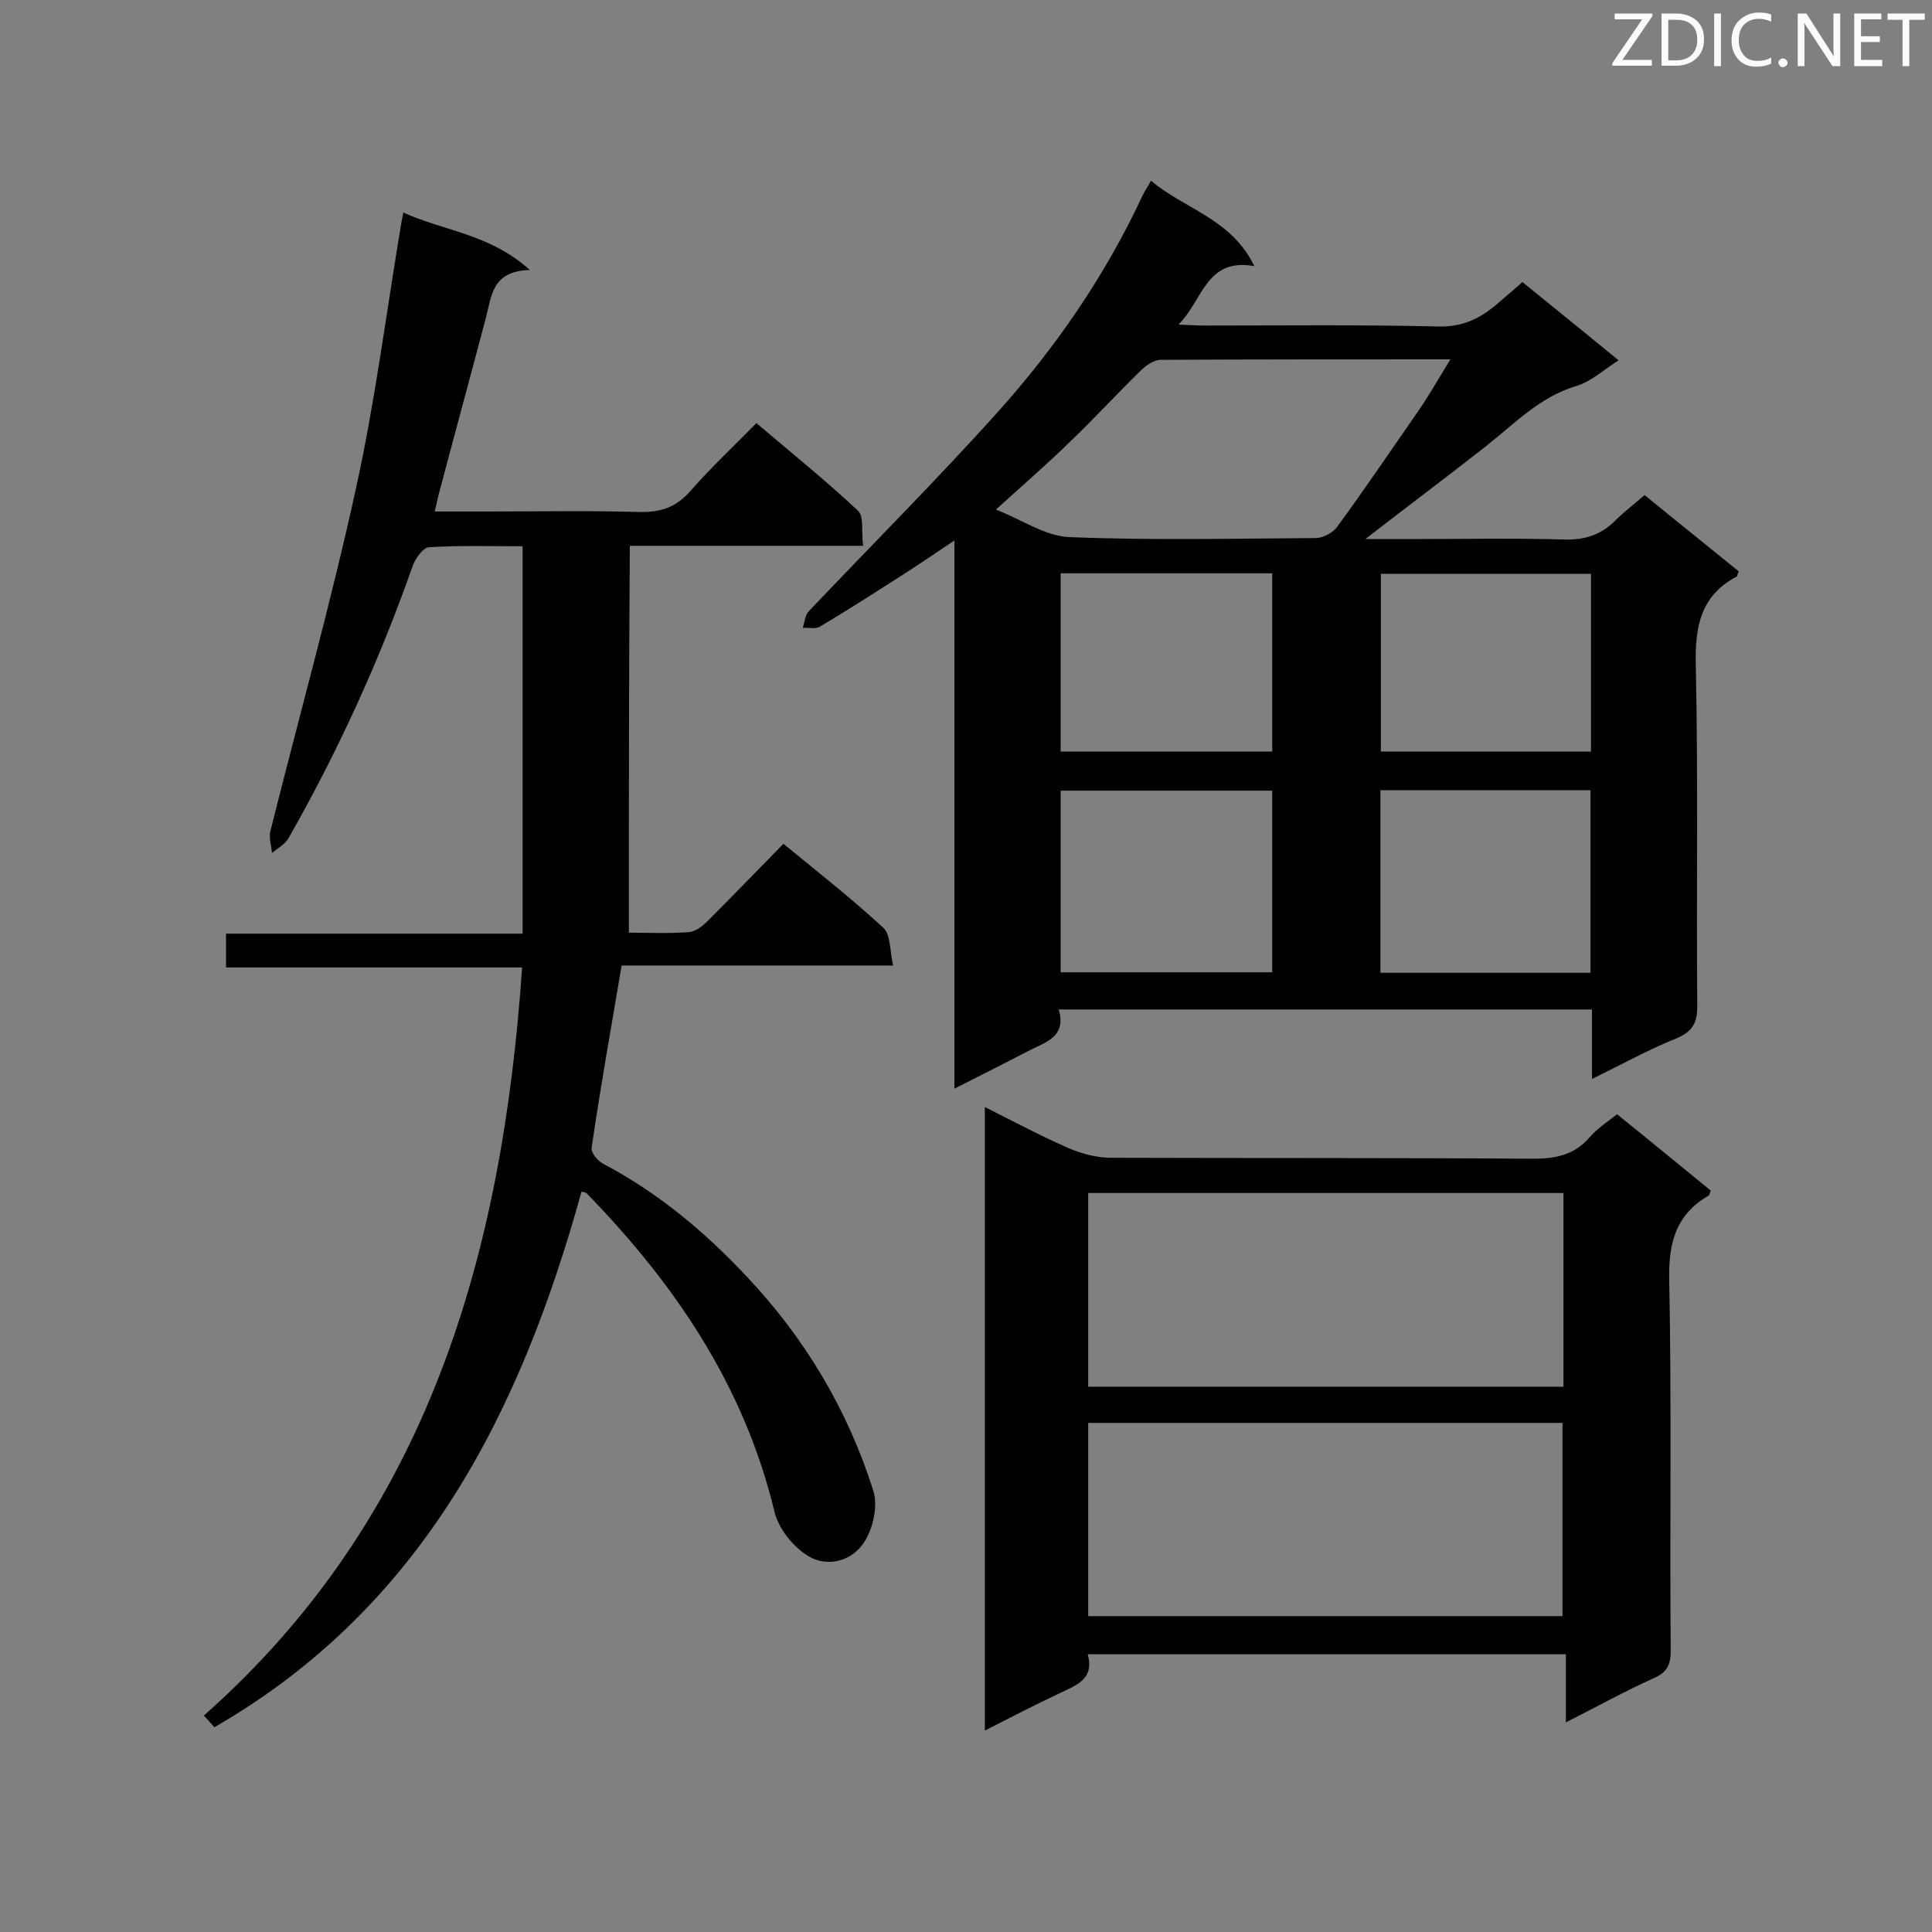 <svg enable-background="new 0 0 400 400" viewBox="0 0 400 400" xmlns="http://www.w3.org/2000/svg"><rect x="0" y="0" width="400" height="400" fill="#808080" stroke="none"/><path d="m329.6 223.4c0-5.3 0-9.7 0-14.4-36.9 0-73.3 0-110.4 0 1.7 5.8-2.9 6.8-6.5 8.7-4.8 2.5-9.6 4.9-15.1 7.7 0-38.1 0-75.4 0-113.5-4.2 2.8-7.7 5.2-11.3 7.5-5.5 3.5-10.9 7-16.5 10.3-.9.6-2.4.2-3.6.3.4-1.2.5-2.7 1.3-3.5 13-13.7 26.4-27.1 39-41.1 12.1-13.5 22.3-28.3 30-44.8.4-.9 1-1.7 1.8-3.2 6.9 5.9 16.6 7.8 21.4 17.7-10-1.8-10.6 7-15.7 12.1 2.4.1 3.9.2 5.4.2 16.2 0 32.3-.2 48.5.2 5 .1 8.6-1.7 12.1-4.7 1.6-1.4 3.3-2.8 5.2-4.5 6.5 5.3 13 10.5 19.9 16.2-3.1 2-5.7 4.4-8.7 5.3-7.7 2.3-12.9 7.9-18.9 12.6-8 6.3-16.2 12.4-24.8 19.1h11c10.1 0 20.2-.2 30.3.1 4.2.1 7.5-1 10.4-3.9 1.8-1.8 3.9-3.4 6.1-5.3 6.6 5.4 13.1 10.6 19.5 15.8-.3.6-.3 1-.5 1.1-7.5 4-8.6 10.5-8.4 18.4.5 23.5.1 47.1.3 70.6 0 3.4-1 5.1-4.1 6.5-5.8 2.3-11.2 5.3-17.7 8.5zm-29.3-149c-20.8 0-40.4 0-60 .1-1.4 0-3.1 1.2-4.2 2.3-4.9 4.8-9.6 9.9-14.6 14.7-4.7 4.6-9.7 8.9-15.3 14 5.4 2.1 10.2 5.5 15.2 5.7 17 .7 34 .3 51 .2 1.5 0 3.6-1.1 4.5-2.4 5.7-7.8 11.1-15.8 16.6-23.7 2.3-3.3 4.2-6.7 6.8-10.9zm-36.9 89.3c-15 0-29.5 0-43.8 0v37.6h43.8c0-12.7 0-25 0-37.6zm22.4 37.7h43.5c0-12.8 0-25.3 0-37.8-14.7 0-29 0-43.5 0zm-22.4-45.8c0-12.5 0-24.6 0-36.9-14.7 0-29.2 0-43.8 0v36.9zm66-36.8c-14.6 0-29 0-43.5 0v36.8h43.5c0-12.4 0-24.6 0-36.8z" fill="#010101"/><path d="m130.2 193.1c3.8 0 8.1.2 12.4-.1 1.3-.1 2.8-1.2 3.9-2.3 5.2-5.2 10.3-10.5 15.7-16 7.2 5.9 14.2 11.4 20.7 17.4 1.5 1.4 1.3 4.6 2 7.8-19.4 0-37.9 0-56.2 0-2.2 13-4.4 25.3-6.2 37.7-.2 1 1.2 2.7 2.3 3.3 11.4 6 21.1 14.1 29.8 23.4 12.1 12.8 20.9 27.6 26.2 44.3 1 3.1 0 7.6-1.7 10.4-2.5 4.2-7.7 5.6-11.7 3.2-3.2-1.9-6.3-5.8-7.1-9.4-6.3-26-20.6-47-38.9-65.8-.1-.1-.3-.1-1-.3-12.6 45.5-32.8 86-76 110.9-.6-.7-1.3-1.4-2.2-2.4 46.4-41.1 61.8-95.3 65.9-154.9-20.7 0-40.8 0-61.3 0 0-2.5 0-4.5 0-7h61.4c0-26.8 0-53.3 0-80.2-6.5 0-13-.2-19.4.2-1.2.1-2.7 2.2-3.3 3.7-6.9 19.7-15.5 38.5-25.8 56.6-.7 1.2-2.2 2-3.4 3-.1-1.5-.7-3.2-.3-4.6 5.9-23.6 12.5-47.1 17.7-70.9 4-18.1 6.3-36.6 9.4-55 .1-.6.2-1.1.4-2.1 8.3 3.8 17.9 4.4 26.2 11.9-7.9.2-7.9 5.4-9.1 9.9-3.2 12.1-6.5 24.2-9.7 36.3-.3 1.1-.5 2.2-.9 3.8h10.7c10.5 0 21.1-.2 31.6.1 4.4.1 7.6-.9 10.6-4.3 4.2-4.8 8.8-9.1 13.7-14.1 7.3 6.2 14.4 11.9 21.1 18.2 1.2 1.2.6 4.3 1 7.2-16.1 0-31.7 0-48.3 0-.2 26.7-.2 53.1-.2 80.1z" fill="#010101"/><path d="m334.8 230.7c6.6 5.3 13 10.6 19.4 15.8-.2.5-.3.9-.4 1-6.9 4-8.4 9.9-8.2 17.7.5 25.5.1 51.1.3 76.6 0 2.8-.7 4.4-3.4 5.6-6 2.7-11.8 5.9-18.3 9.2 0-5 0-9.4 0-14.1-33.1 0-65.7 0-99 0 1.5 5.4-2.7 6.5-6.3 8.3-4.9 2.3-9.7 4.8-15 7.5 0-43.2 0-85.9 0-129.1 5.8 2.9 11.4 5.9 17.1 8.4 2.7 1.2 5.7 2 8.6 2.1 29.3.1 58.6 0 87.9.2 4.6 0 8.4-.8 11.5-4.3 1.5-1.8 3.6-3.2 5.8-4.9zm-11.1 16.3c-33 0-65.6 0-98.4 0v40.1h98.4c0-13.4 0-26.5 0-40.1zm-98.4 87.6h98.2c0-13.6 0-26.8 0-40-32.9 0-65.4 0-98.2 0z" fill="#010101"/><g fill="#fcfbfa"><path d="m342.2 3.2-6.3 9.2h6.1v1.2h-8.2v-.5l6.2-9.1h-5.7v-1.2h7.8v.4z"/><path d="m344 13.7v-10.9h3.1c1.6 0 3 .5 4.1 1.4 1.1 1 1.6 2.2 1.6 3.9s-.5 3-1.6 4-2.5 1.5-4.2 1.5h-3zm1.4-9.6v8.4h1.6c1.4 0 2.5-.4 3.2-1.1.8-.8 1.2-1.8 1.2-3.2s-.4-2.4-1.2-3.1-1.8-1-3.1-1z"/><path d="m356.3 2.8v10.9h-1.4v-10.9z"/><path d="m366.6 13.2c-.8.4-1.8.6-3 .6-1.6 0-2.8-.5-3.7-1.5s-1.4-2.3-1.4-3.9c0-1.7.5-3.2 1.6-4.2s2.4-1.6 4-1.6c1 0 1.9.1 2.6.4v1.5c-.8-.4-1.6-.6-2.6-.6-1.2 0-2.2.4-3 1.2s-1.1 1.9-1.1 3.3c0 1.3.4 2.3 1.1 3.1s1.6 1.1 2.8 1.1c1.1 0 2-.2 2.8-.7v1.3z"/><path d="m368.2 13c0-.3.1-.5.3-.6.2-.2.4-.3.6-.3.3 0 .5.1.7.3s.3.4.3.6-.1.5-.3.6c-.2.2-.4.3-.7.3s-.5-.1-.6-.3c-.2-.2-.3-.4-.3-.6z"/><path d="m381.1 13.7h-1.7l-5.5-8.4c-.2-.2-.3-.5-.4-.7 0 .2.1.8.1 1.5v7.6h-1.4v-10.9h1.8l5.3 8.3c.3.4.4.6.4.8 0-.3-.1-.8-.1-1.6v-7.5h1.4v10.9z"/><path d="m389.7 13.7h-5.8v-10.9h5.6v1.2h-4.2v3.5h3.9v1.2h-3.9v3.7h4.4z"/><path d="m398.4 4.1h-3.1v9.6h-1.4v-9.6h-3.1v-1.3h7.7v1.3z"/></g></svg>